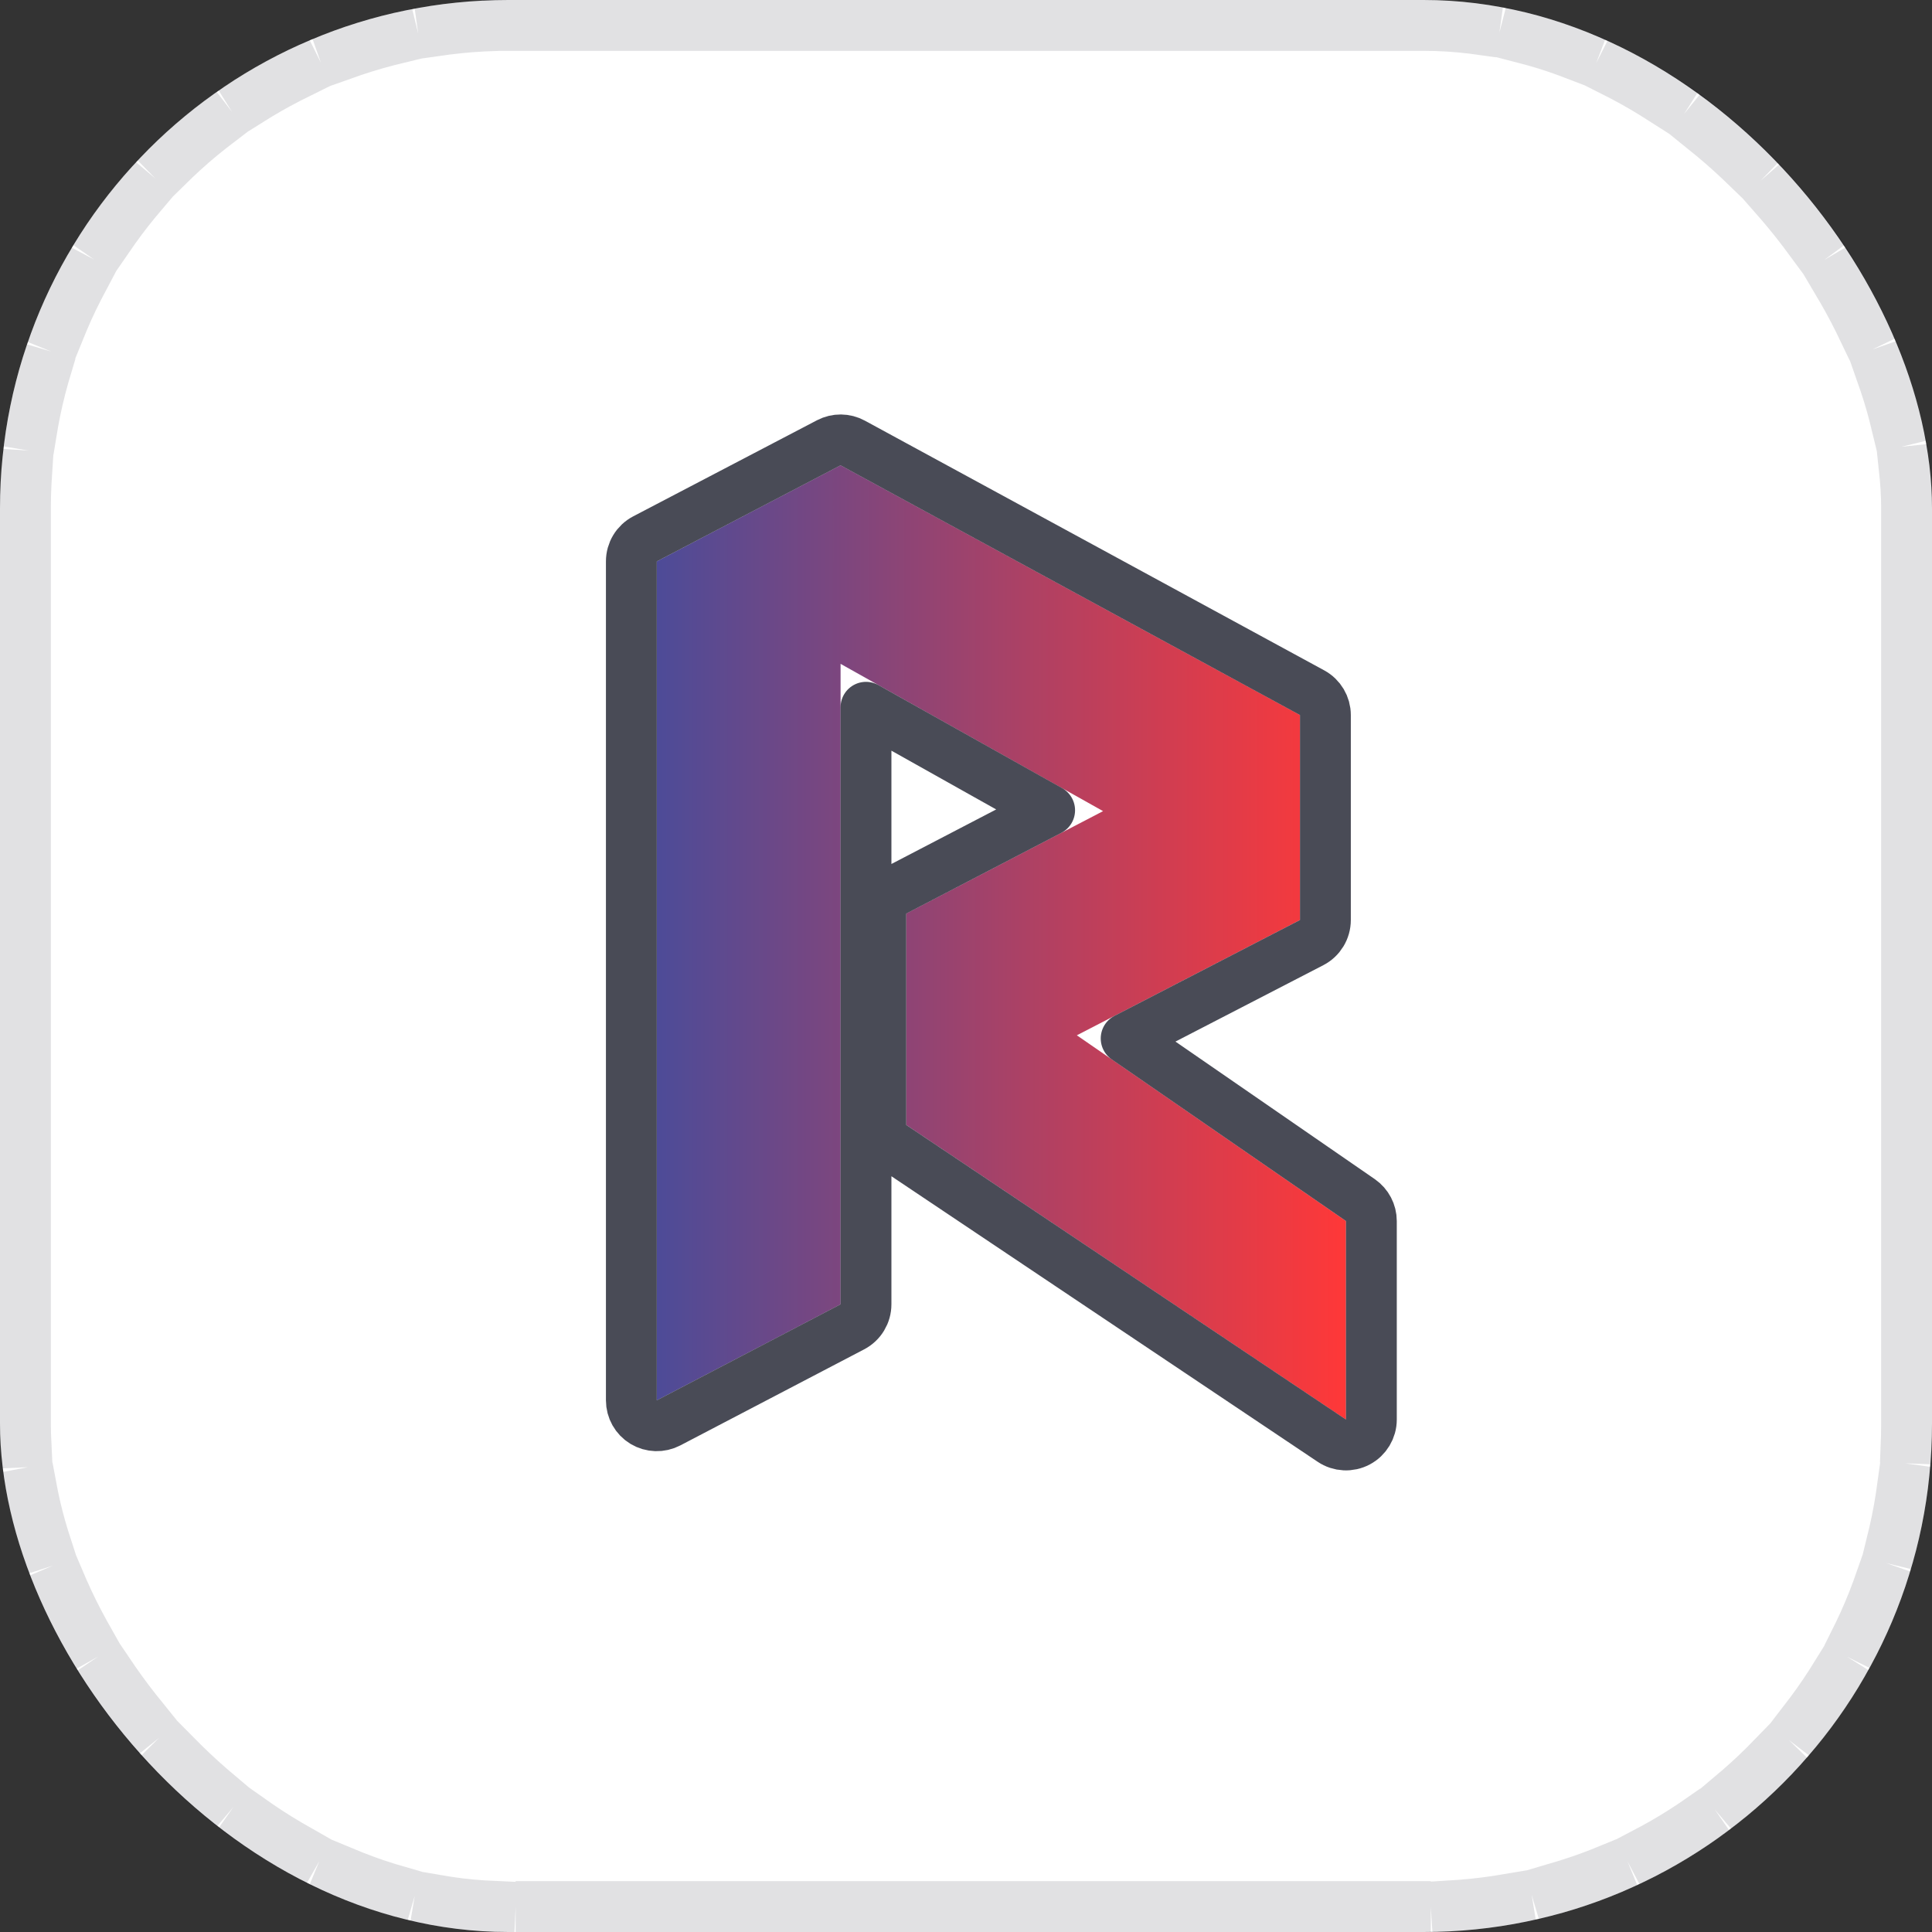 <svg width="38" height="38" viewBox="0 0 38 38" fill="none" xmlns="http://www.w3.org/2000/svg">
<rect x="0" y="0" width="38" height="38" fill="#333333" stroke="none"/>
<rect width="38" height="38" rx="10" fill="white"/>
<rect x="0.5" y="0.5" width="37" height="37" rx="9.5" stroke="#040615" stroke-opacity="0.12" stroke-linecap="square" stroke-dasharray="1 1"/>
<path d="M12.918 27.543L16.533 25.654V13.057L21.696 15.954L17.824 17.969V22.126L26.473 27.921V24.016L21.18 20.363L25.569 18.095V14.064L16.533 9.152L12.918 11.042V27.543Z" fill="url(#paint0_linear_416_176)" fill-opacity="0.78"/>
<path d="M12.418 27.543C12.418 27.718 12.509 27.88 12.659 27.971C12.809 28.061 12.995 28.067 13.15 27.986L16.765 26.097C16.93 26.011 17.033 25.84 17.033 25.654V13.911L20.645 15.937L17.593 17.526C17.427 17.612 17.324 17.783 17.324 17.969V22.126C17.324 22.293 17.407 22.449 17.546 22.542L26.195 28.336C26.348 28.439 26.545 28.449 26.708 28.362C26.871 28.275 26.973 28.105 26.973 27.921V24.016C26.973 23.852 26.892 23.698 26.757 23.604L22.15 20.425L25.798 18.54C25.965 18.454 26.069 18.282 26.069 18.095V14.064C26.069 13.881 25.969 13.713 25.808 13.625L16.772 8.713C16.625 8.633 16.449 8.632 16.301 8.709L12.686 10.599C12.521 10.685 12.418 10.855 12.418 11.042V27.543Z" stroke="#040615" stroke-opacity="0.72" stroke-linecap="square" stroke-linejoin="round"/>
<defs>
<linearGradient id="paint0_linear_416_176" x1="12.918" y1="18.537" x2="26.473" y2="18.537" gradientUnits="userSpaceOnUse">
<stop stop-color="#1B197B"/>
<stop offset="1" stop-color="#FF0000"/>
</linearGradient>
</defs>
</svg>
